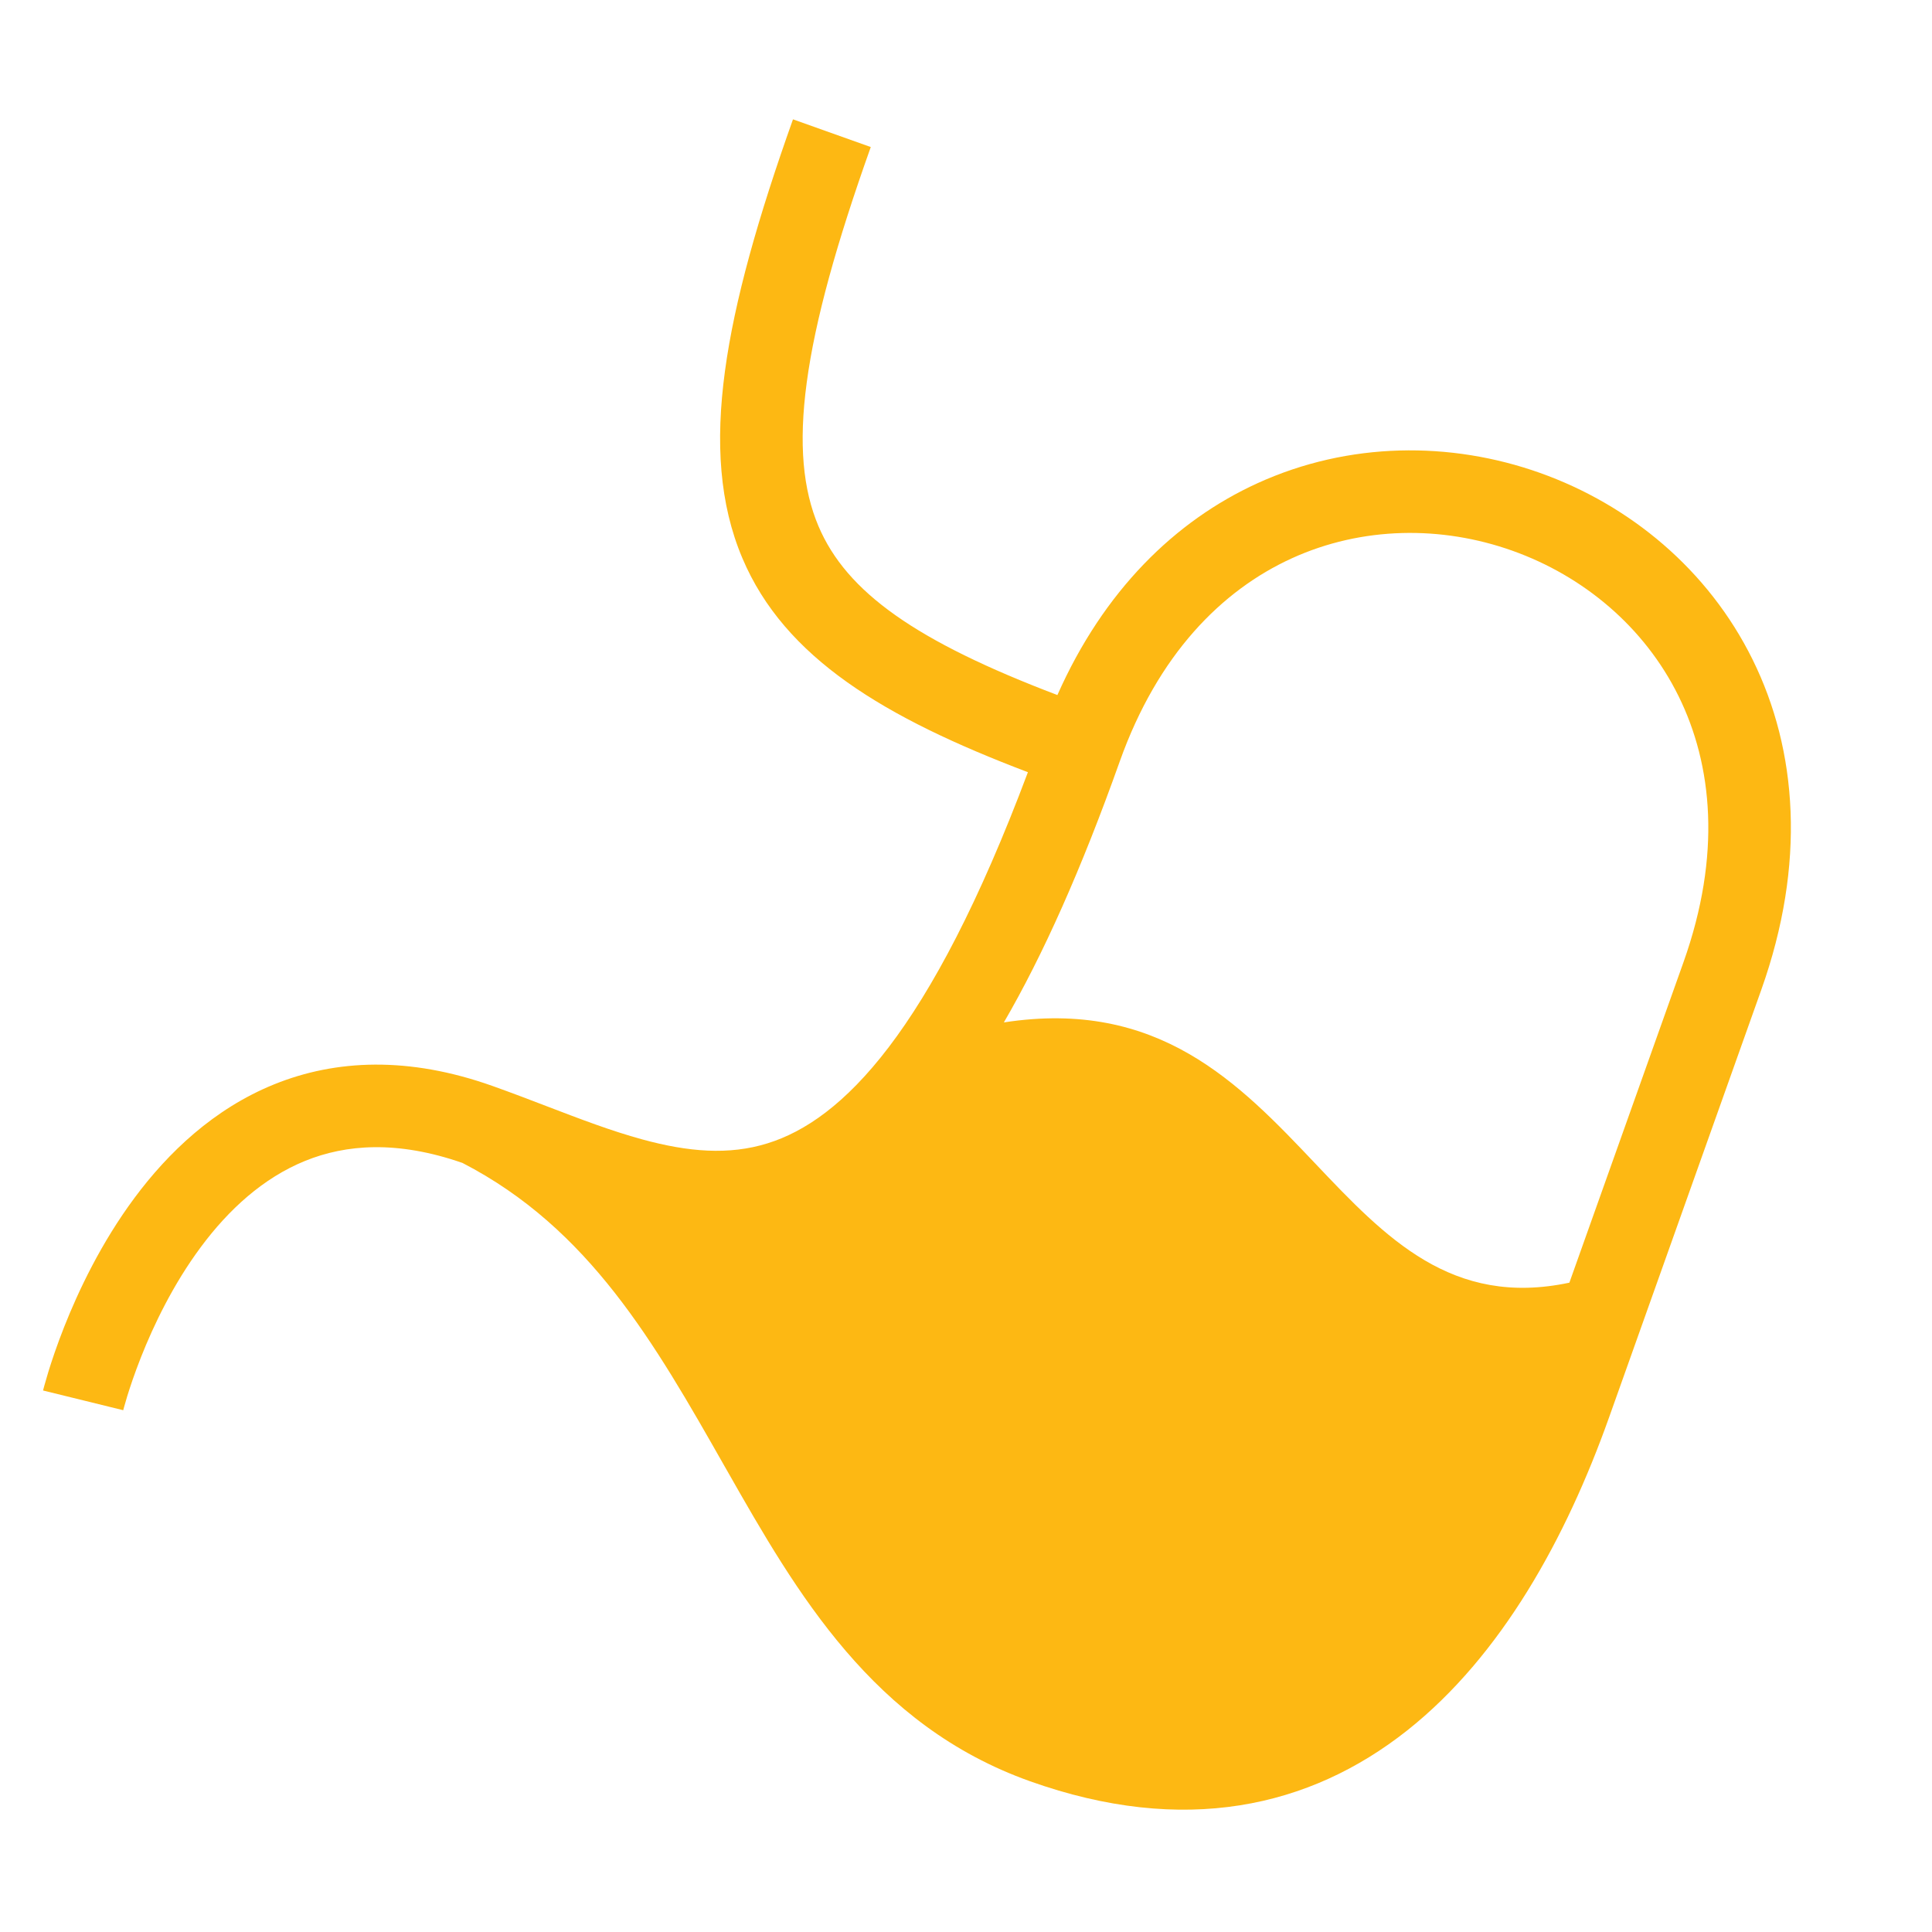 <svg width="65" height="65" viewBox="0 0 65 65" fill="none" xmlns="http://www.w3.org/2000/svg">
<path fill-rule="evenodd" clip-rule="evenodd" d="M27.535 17.698C28.48 19.93 30.831 21.581 35.575 23.384C37.132 19.872 39.535 17.523 42.303 16.259C45.381 14.855 48.804 14.84 51.813 15.911C54.823 16.983 57.467 19.157 58.964 22.19C60.472 25.244 60.766 29.061 59.256 33.303L54.132 47.696C52.696 51.729 50.525 55.702 47.338 58.223C44.058 60.817 39.827 61.77 34.656 59.929C29.369 58.047 26.804 53.598 24.472 49.495L24.37 49.317C22.022 45.184 19.834 41.334 15.56 39.126C13.352 38.358 11.63 38.504 10.267 39.056C8.853 39.63 7.693 40.696 6.759 41.953C5.827 43.207 5.168 44.585 4.741 45.667C4.529 46.204 4.378 46.659 4.28 46.975C4.232 47.133 4.197 47.256 4.175 47.336C4.164 47.377 4.156 47.406 4.151 47.425L4.147 47.443L4.146 47.445C4.146 47.444 4.146 47.444 2.797 47.113C1.448 46.783 1.449 46.782 1.449 46.782L1.449 46.78L1.45 46.776L1.453 46.765L1.462 46.728C1.47 46.698 1.481 46.656 1.496 46.603C1.525 46.496 1.568 46.346 1.625 46.159C1.74 45.785 1.915 45.261 2.157 44.647C2.639 43.427 3.404 41.81 4.53 40.295C5.654 38.783 7.188 37.307 9.223 36.482C11.291 35.644 13.746 35.531 16.575 36.538C17.234 36.773 17.848 37.008 18.439 37.235C19.537 37.655 20.551 38.044 21.605 38.333C23.155 38.757 24.519 38.872 25.823 38.466C28.32 37.691 31.284 34.772 34.583 25.98C29.753 24.147 26.397 22.137 24.977 18.78C24.205 16.957 24.067 14.881 24.39 12.489C24.711 10.105 25.503 7.319 26.679 4.015L29.296 4.947C28.143 8.185 27.426 10.76 27.143 12.86C26.86 14.952 27.021 16.483 27.535 17.698ZM52.8 43.154L56.639 32.372C57.923 28.764 57.615 25.733 56.473 23.42C55.322 21.087 53.268 19.378 50.882 18.528C48.495 17.679 45.824 17.706 43.457 18.786C41.111 19.857 38.957 22.012 37.672 25.62C36.382 29.243 35.091 32.132 33.774 34.398C38.982 33.592 41.695 36.452 44.25 39.145C46.616 41.641 48.847 43.993 52.8 43.154Z" fill="#FDB813"/>
</svg>
